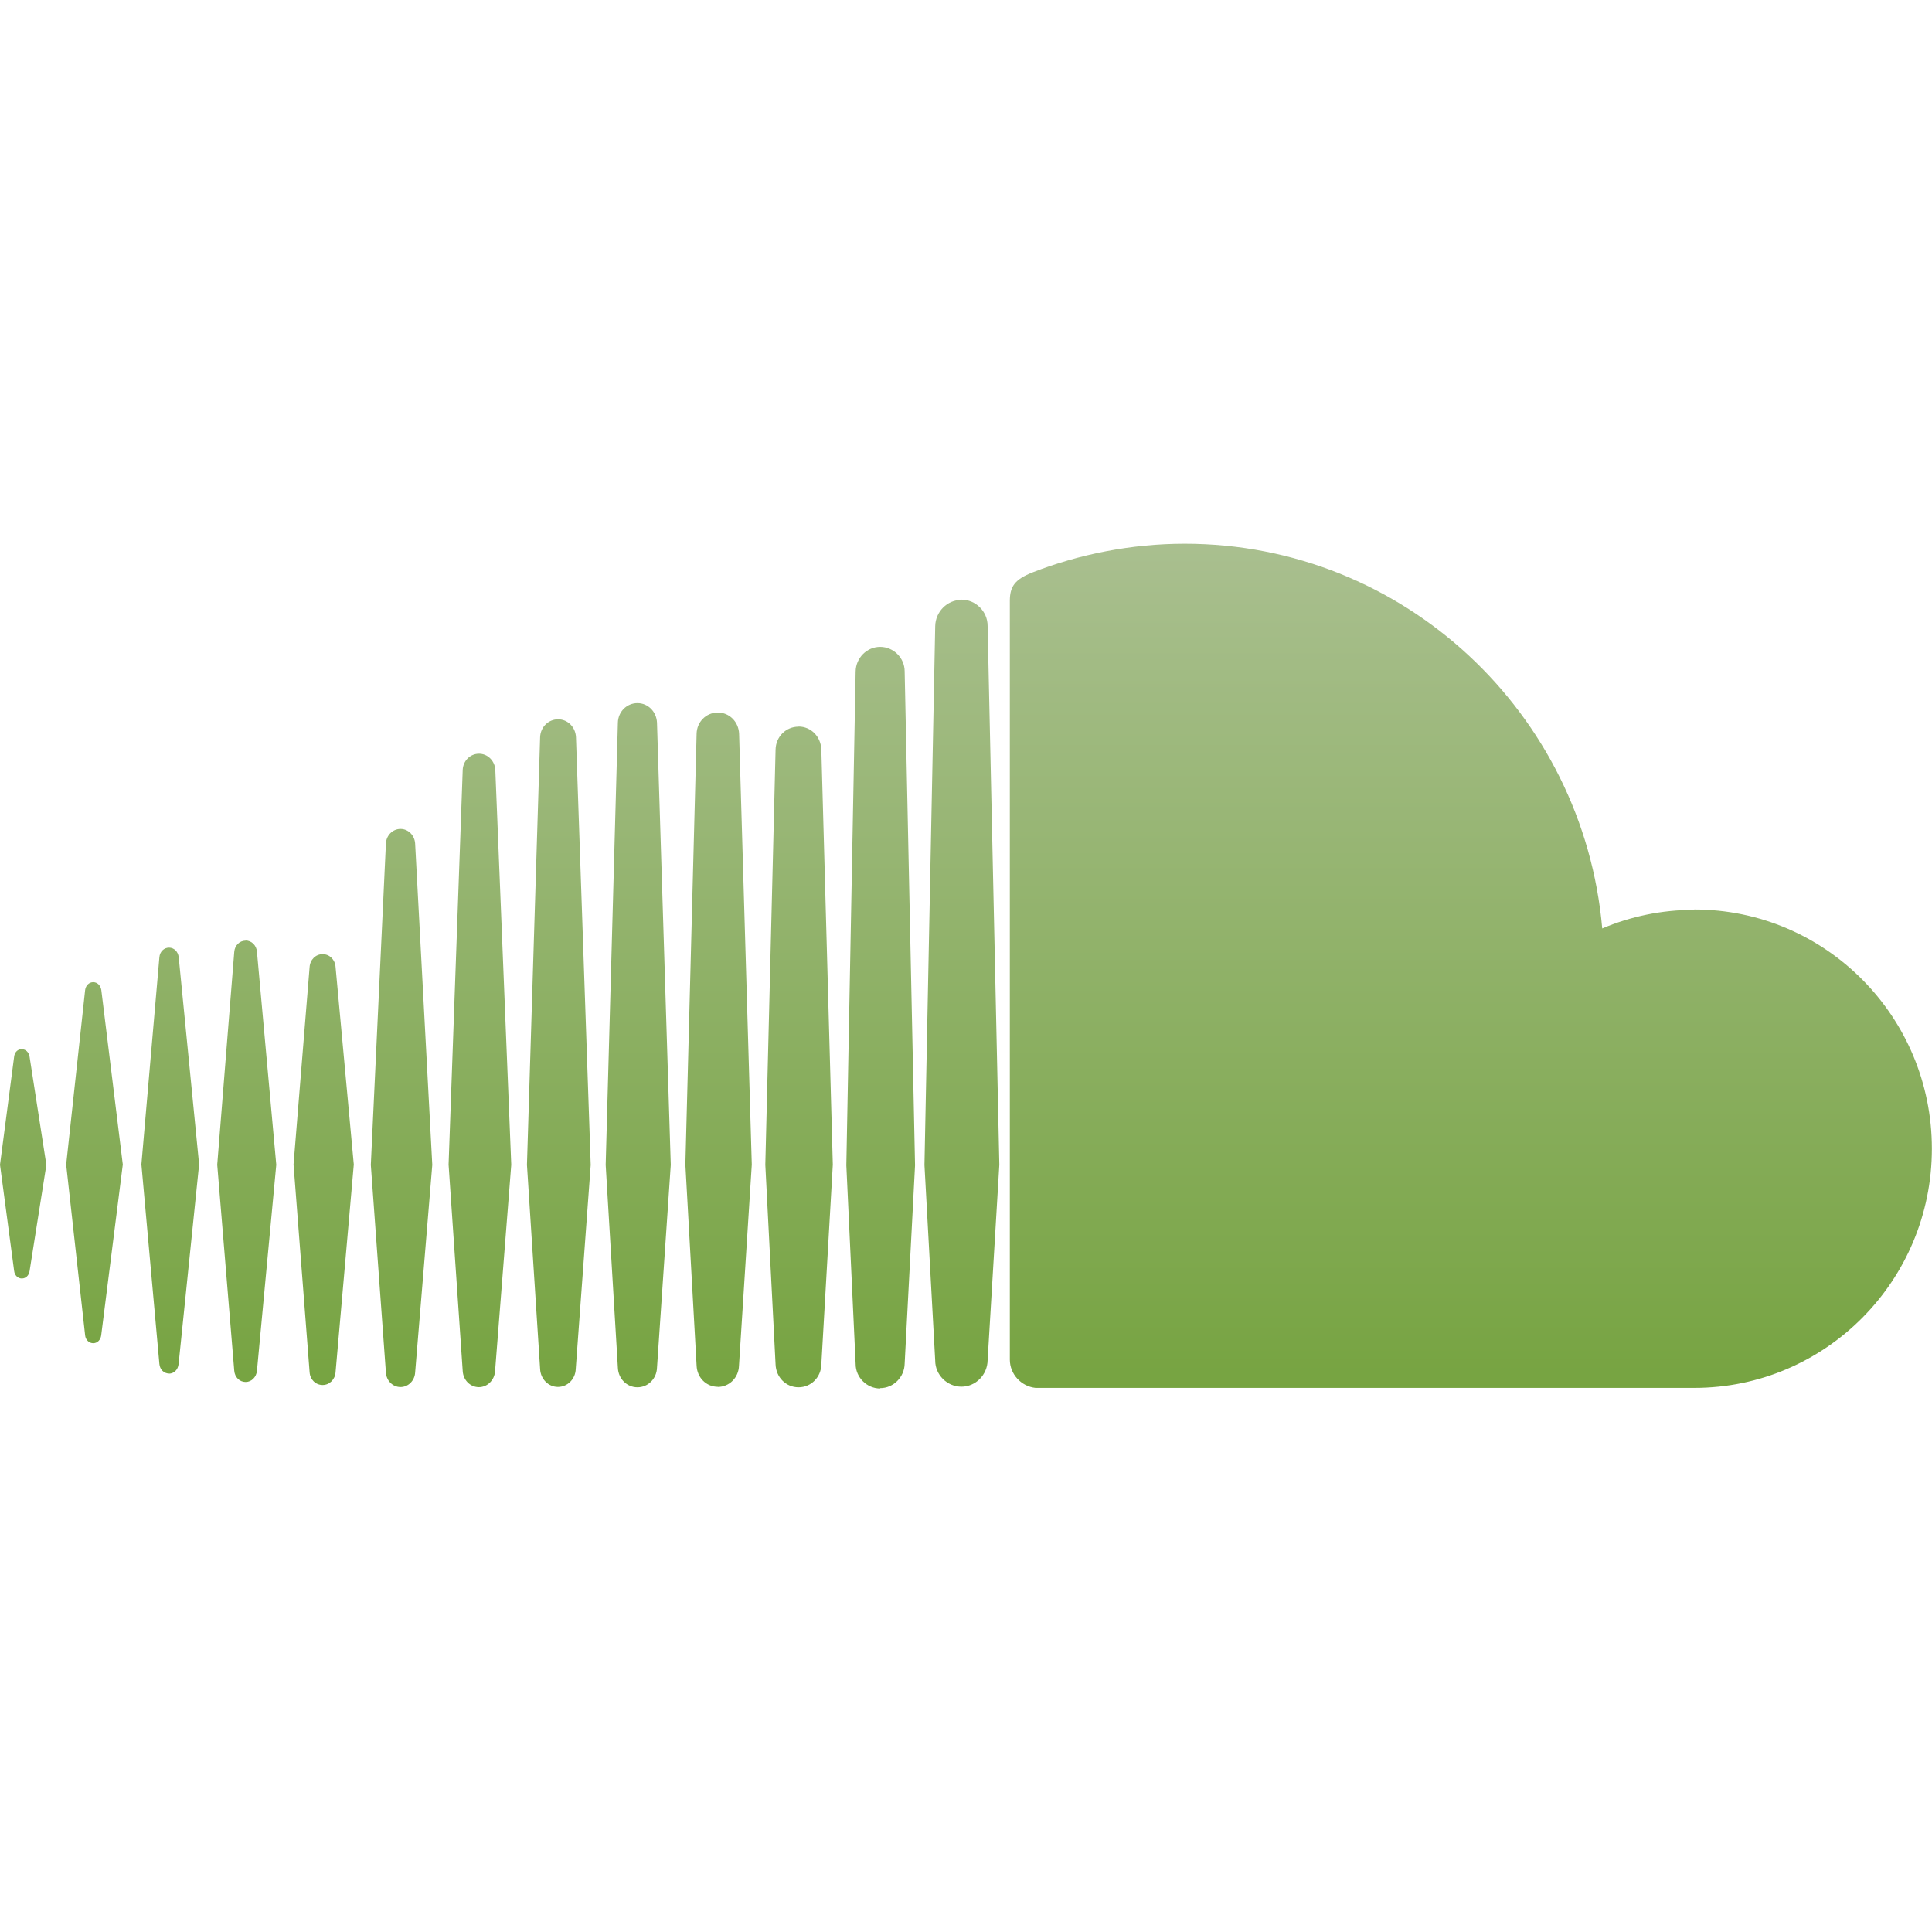 <svg xmlns="http://www.w3.org/2000/svg" width="16" height="16" version="1.1">
 <defs>
   <style id="current-color-scheme" type="text/css">
   .ColorScheme-Text { color: #939597; } .ColorScheme-Highlight { color:#5294e2; }
  </style>
  <linearGradient id="arrongin" x1="0%" x2="0%" y1="0%" y2="100%">
   <stop offset="0%" style="stop-color:#dd9b44; stop-opacity:1"/>
   <stop offset="100%" style="stop-color:#ad6c16; stop-opacity:1"/>
  </linearGradient>
  <linearGradient id="aurora" x1="0%" x2="0%" y1="0%" y2="100%">
   <stop offset="0%" style="stop-color:#09D4DF; stop-opacity:1"/>
   <stop offset="100%" style="stop-color:#9269F4; stop-opacity:1"/>
  </linearGradient>
  <linearGradient id="cyberneon" x1="0%" x2="0%" y1="0%" y2="100%">
    <stop offset="0" style="stop-color:#0abdc6; stop-opacity:1"/>
    <stop offset="1" style="stop-color:#ea00d9; stop-opacity:1"/>
  </linearGradient>
  <linearGradient id="fitdance" x1="0%" x2="0%" y1="0%" y2="100%">
   <stop offset="0%" style="stop-color:#1AD6AB; stop-opacity:1"/>
   <stop offset="100%" style="stop-color:#329DB6; stop-opacity:1"/>
  </linearGradient>
  <linearGradient id="oomox" x1="0%" x2="0%" y1="0%" y2="100%">
   <stop offset="0%" style="stop-color:#a9bf8f; stop-opacity:1"/>
   <stop offset="100%" style="stop-color:#6c9e31; stop-opacity:1"/>
  </linearGradient>
  <linearGradient id="rainblue" x1="0%" x2="0%" y1="0%" y2="100%">
   <stop offset="0%" style="stop-color:#00F260; stop-opacity:1"/>
   <stop offset="100%" style="stop-color:#0575E6; stop-opacity:1"/>
  </linearGradient>
  <linearGradient id="sunrise" x1="0%" x2="0%" y1="0%" y2="100%">
   <stop offset="0%" style="stop-color: #FF8501; stop-opacity:1"/>
   <stop offset="100%" style="stop-color: #FFCB01; stop-opacity:1"/>
  </linearGradient>
  <linearGradient id="telinkrin" x1="0%" x2="0%" y1="0%" y2="100%">
   <stop offset="0%" style="stop-color: #b2ced6; stop-opacity:1"/>
   <stop offset="100%" style="stop-color: #6da5b7; stop-opacity:1"/>
  </linearGradient>
  <linearGradient id="60spsycho" x1="0%" x2="0%" y1="0%" y2="100%">
   <stop offset="0%" style="stop-color: #df5940; stop-opacity:1"/>
   <stop offset="25%" style="stop-color: #d8d15f; stop-opacity:1"/>
   <stop offset="50%" style="stop-color: #e9882a; stop-opacity:1"/>
   <stop offset="100%" style="stop-color: #279362; stop-opacity:1"/>
  </linearGradient>
  <linearGradient id="90ssummer" x1="0%" x2="0%" y1="0%" y2="100%">
   <stop offset="0%" style="stop-color: #f618c7; stop-opacity:1"/>
   <stop offset="20%" style="stop-color: #94ffab; stop-opacity:1"/>
   <stop offset="50%" style="stop-color: #fbfd54; stop-opacity:1"/>
   <stop offset="100%" style="stop-color: #0f83ae; stop-opacity:1"/>
  </linearGradient>
 </defs>
 <path fill="url(#oomox)" class="ColorScheme-Text" d="m 0.181,8.688 c -0.034,0 -0.06,0.026 -0.064,0.063 l -0.117,0.895 0.117,0.879 c 0.004,0.037 0.031,0.063 0.064,0.063 0.032,0 0.059,-0.025 0.064,-0.062 v 0 0 0 l 0.139,-0.879 -0.139,-0.895 c -0.005,-0.037 -0.032,-0.063 -0.064,-0.063 z m 0.658,-0.489 c -0.006,-0.038 -0.033,-0.065 -0.067,-0.065 -0.034,0 -0.062,0.027 -0.067,0.065 0,0 -0.157,1.446 -0.157,1.446 l 0.157,1.414 c 0.004,0.038 0.033,0.065 0.067,0.065 0.034,0 0.061,-0.027 0.066,-0.065 l 0.179,-1.415 z m 2.478,-1.334 c -0.065,0 -0.118,0.053 -0.121,0.121 l -0.125,2.661 0.125,1.72 c 0.004,0.067 0.056,0.12 0.121,0.12 0.064,0 0.117,-0.053 0.121,-0.12 v 0 l 0.142,-1.72 -0.142,-2.661 c -0.004,-0.068 -0.057,-0.121 -0.121,-0.121 z m -1.283,0.925 c -0.05,0 -0.09,0.04 -0.094,0.093 l -0.141,1.763 0.141,1.706 c 0.004,0.053 0.044,0.093 0.094,0.093 0.049,0 0.089,-0.04 0.094,-0.093 l 0.16,-1.706 -0.16,-1.764 c -0.004,-0.053 -0.045,-0.093 -0.094,-0.093 z m 2.586,3.696 c 0.08,0 0.145,-0.065 0.148,-0.148 L 4.892,9.648 4.77,6.105 c -0.004,-0.083 -0.068,-0.148 -0.148,-0.148 -0.081,0 -0.146,0.065 -0.149,0.148 0,0 -0.109,3.542 -0.109,3.542 l 0.109,1.691 c 0.004,0.082 0.068,0.148 0.148,0.148 z m 2.669,0.01 c 0.11,0 0.201,-0.091 0.203,-0.203 v 0 0 l 0.086,-1.642 -0.086,-4.091 c 0,-0.112 -0.093,-0.203 -0.203,-0.203 -0.11,0 -0.201,0.091 -0.203,0.204 l -0.077,4.09 c 0,0 0.077,1.645 0.077,1.645 0,0.111 0.093,0.203 0.203,0.203 z m -1.345,-0.01 c 0.096,0 0.173,-0.077 0.176,-0.176 v 0 L 6.226,9.645 6.121,6.077 c -0.004,-0.099 -0.08,-0.176 -0.176,-0.176 -0.097,0 -0.174,0.077 -0.176,0.176 l -0.093,3.568 0.093,1.665 c 0.004,0.098 0.079,0.175 0.176,0.175 z m -3.272,-0.016 c 0.057,0 0.103,-0.046 0.107,-0.106 l 0.151,-1.72 -0.151,-1.636 c -0.004,-0.061 -0.05,-0.106 -0.107,-0.106 -0.058,0 -0.104,0.046 -0.108,0.107 l -0.133,1.635 0.133,1.72 c 0.004,0.061 0.05,0.106 0.108,0.106 z m -1.273,-0.094 c 0.042,0 0.075,-0.033 0.08,-0.079 l 0.17,-1.654 -0.169,-1.716 c -0.005,-0.046 -0.039,-0.079 -0.08,-0.079 -0.042,0 -0.076,0.033 -0.08,0.079 0,0 -0.149,1.716 -0.149,1.716 l 0.149,1.653 c 0.004,0.046 0.038,0.079 0.08,0.079 z m 5.214,-5.358 c -0.104,0 -0.188,0.083 -0.19,0.19 l -0.085,3.438 0.085,1.654 c 0.004,0.105 0.085,0.189 0.19,0.189 0.104,0 0.187,-0.083 0.189,-0.19 v 0 l 0.095,-1.654 -0.095,-3.438 c -0.004,-0.106 -0.085,-0.19 -0.189,-0.19 z m -2.648,5.47 c 0.072,0 0.131,-0.059 0.135,-0.134 L 4.234,9.646 4.102,6.376 c -0.004,-0.075 -0.063,-0.134 -0.135,-0.134 -0.073,0 -0.132,0.059 -0.135,0.134 0,0 -0.117,3.269 -0.117,3.269 l 0.117,1.709 c 0.004,0.075 0.062,0.134 0.135,0.134 z m 1.476,-0.161 v 0 l 0.114,-1.68 -0.114,-3.662 c -0.004,-0.091 -0.074,-0.162 -0.162,-0.162 -0.088,0 -0.16,0.071 -0.162,0.162 l -0.101,3.662 0.101,1.681 c 0.004,0.09 0.074,0.161 0.162,0.161 0.088,0 0.159,-0.071 0.162,-0.162 v 0 z m 8.589,-3.792 c -0.27,0 -0.527,0.055 -0.761,0.154 -0.157,-1.785 -1.644,-3.186 -3.458,-3.186 -0.444,0 -0.877,0.088 -1.259,0.237 -0.148,0.058 -0.188,0.117 -0.189,0.233 v 6.287 c 0,0.121 0.095,0.222 0.213,0.234 0.005,0 5.42,0 5.455,0 1.087,0 1.968,-0.887 1.968,-1.981 0,-1.094 -0.881,-1.981 -1.968,-1.981 z M 7.962,4.968 c -0.118,0 -0.215,0.098 -0.217,0.218 l -0.089,4.462 0.089,1.62 c 0,0.118 0.099,0.216 0.217,0.216 0.118,0 0.215,-0.098 0.217,-0.218 v 0 l 0.097,-1.62 -0.097,-4.463 c 0,-0.12 -0.099,-0.217 -0.217,-0.217 z"/>
</svg>
